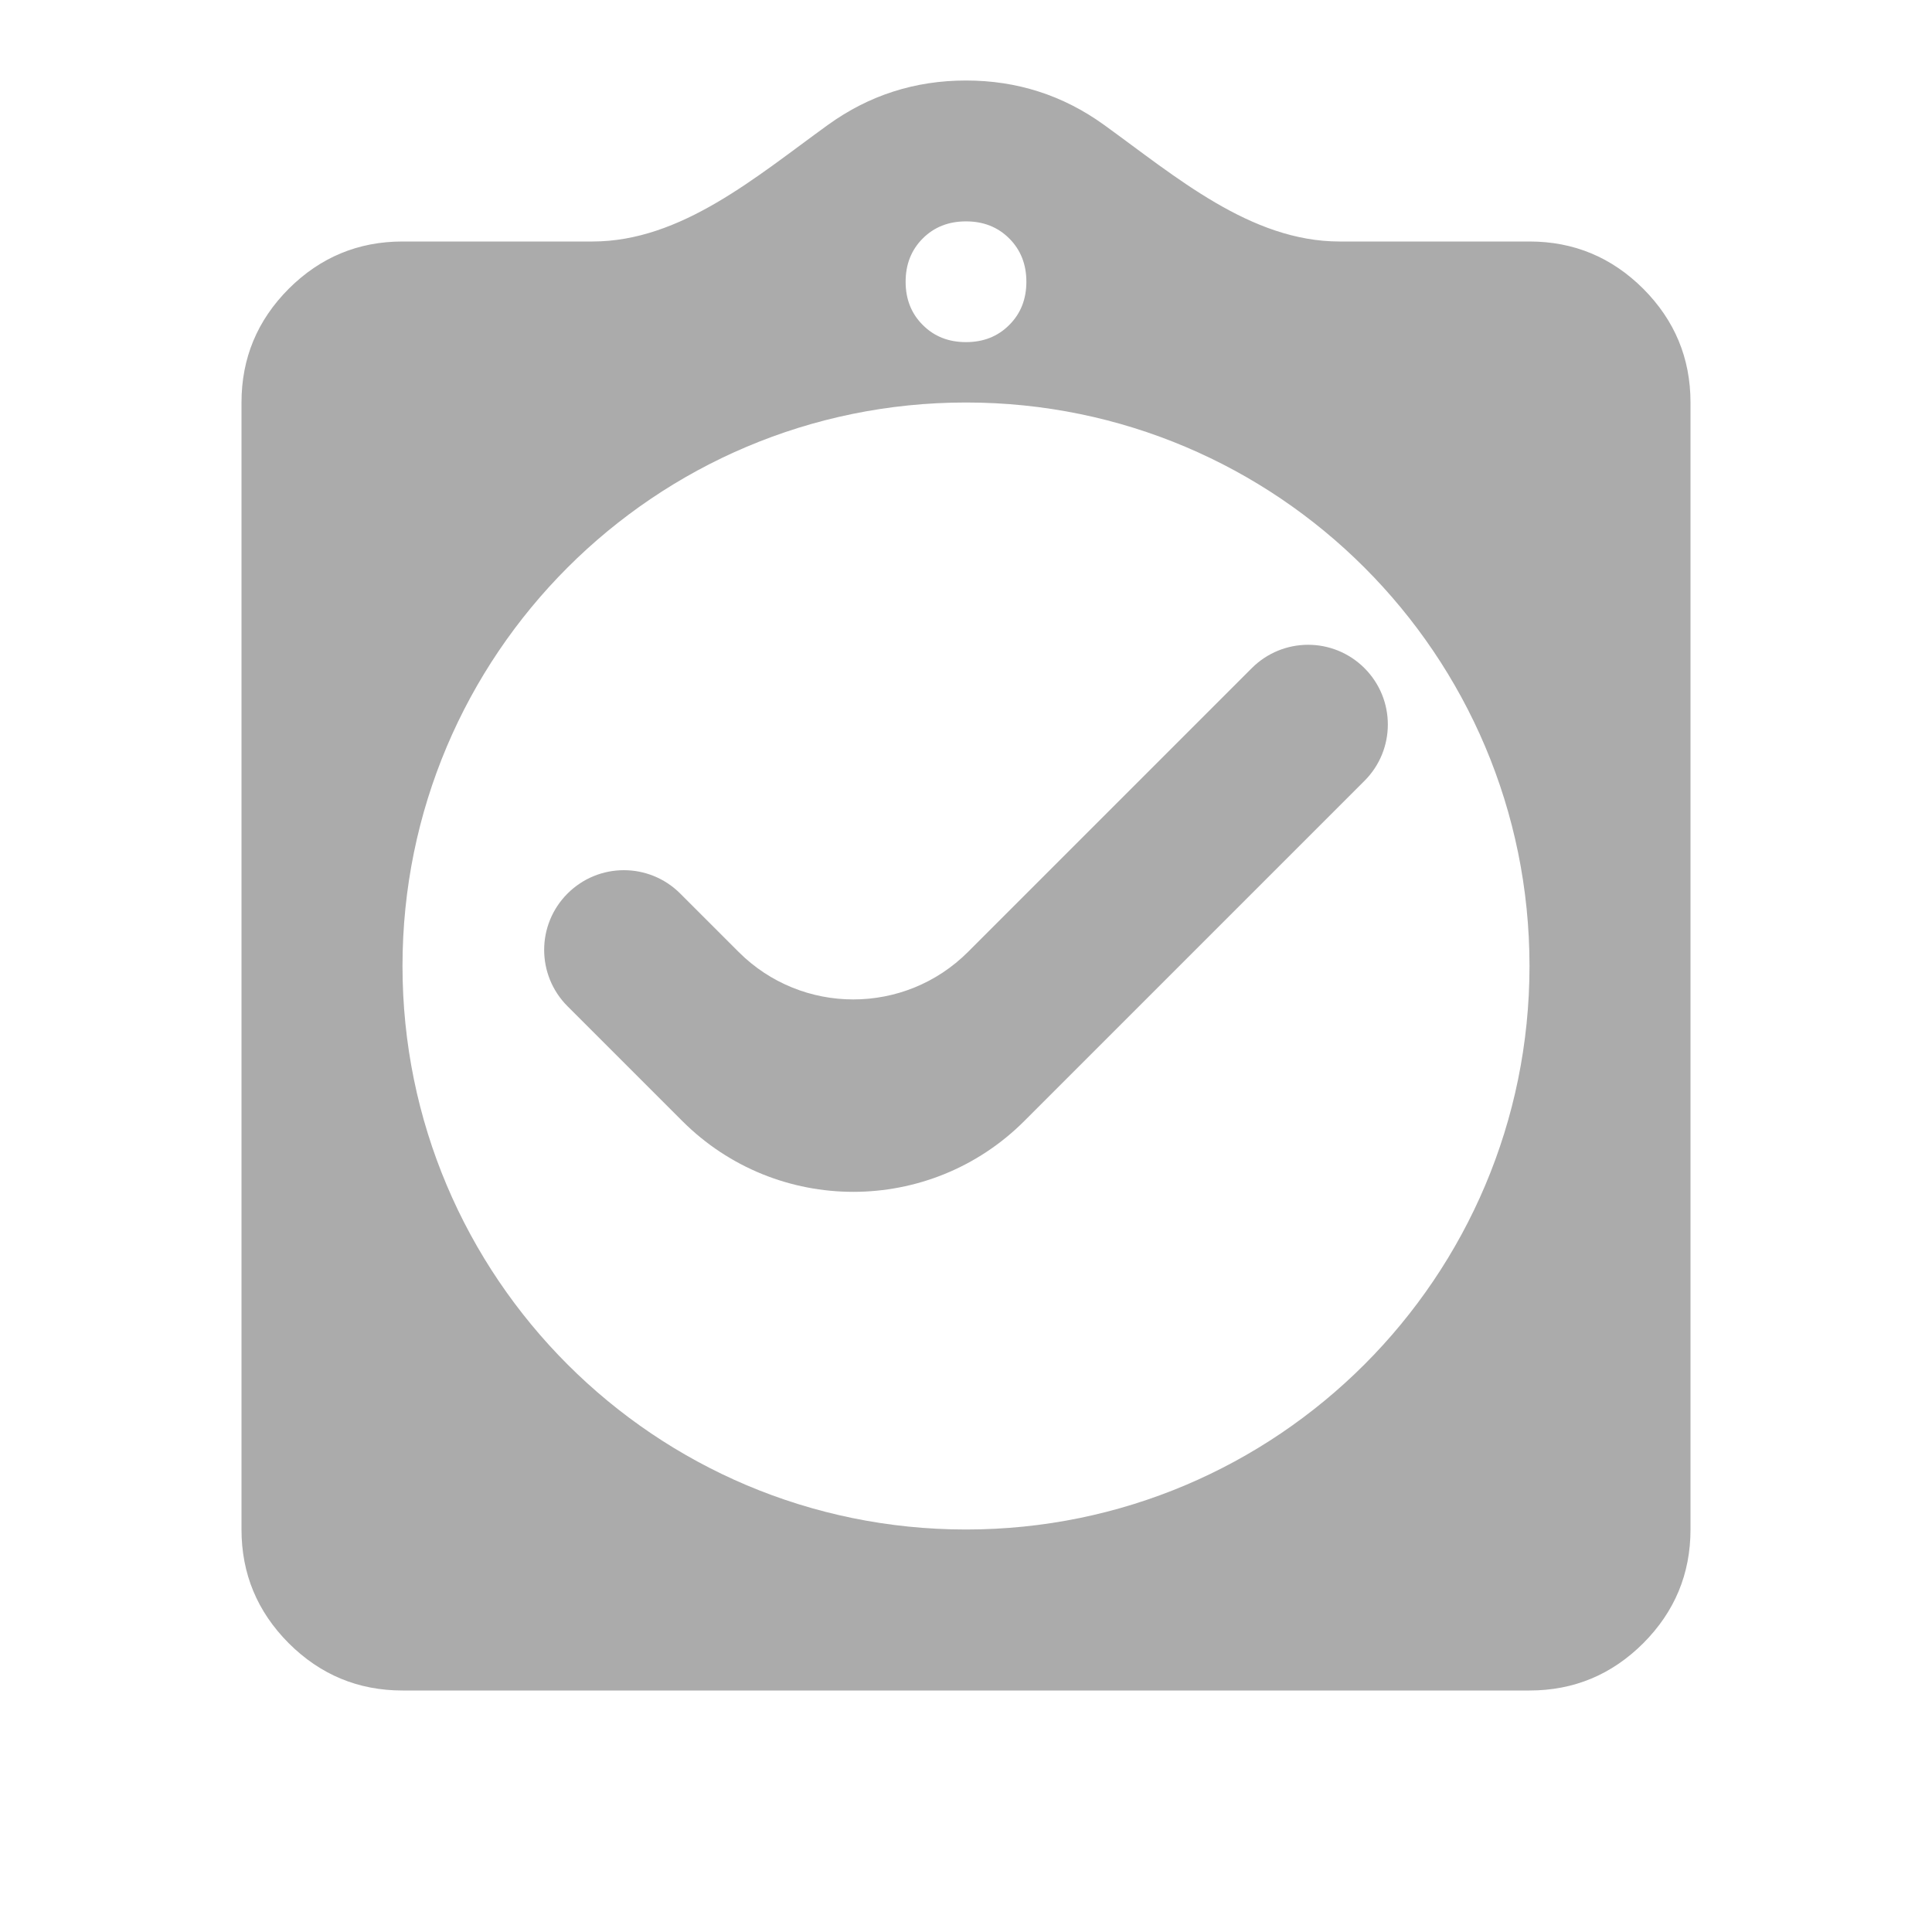 <svg width="24" height="24" viewBox="0 0 24 24" fill="none" xmlns="http://www.w3.org/2000/svg">
<mask id="mask0_2498_1349" style="mask-type:alpha" maskUnits="userSpaceOnUse" x="0" y="0" width="24" height="24">
<rect width="24" height="24" rx="8" fill="#D9D9D9"/>
</mask>
<g mask="url(#mask0_2498_1349)">
<path d="M8.475 13.925C9.649 15.099 11.551 15.099 12.725 13.925L16.95 9.7C17.337 9.313 17.337 8.687 16.95 8.3V8.3C16.563 7.913 15.937 7.913 15.55 8.3L12.025 11.825C11.238 12.612 9.962 12.612 9.175 11.825L8.45 11.1C8.063 10.713 7.437 10.713 7.05 11.1V11.1C6.663 11.487 6.663 12.113 7.05 12.5L8.475 13.925ZM5 21C4.45 21 3.979 20.804 3.587 20.413C3.196 20.021 3 19.55 3 19V5C3 4.45 3.196 3.979 3.587 3.587C3.979 3.196 4.45 3 5 3H7.359C8.464 3 9.392 2.196 10.287 1.55V1.55C10.796 1.183 11.367 1 12 1C12.633 1 13.204 1.183 13.713 1.55V1.55C14.608 2.196 15.536 3 16.641 3H19C19.55 3 20.021 3.196 20.413 3.587C20.804 3.979 21 4.45 21 5V19C21 19.55 20.804 20.021 20.413 20.413C20.021 20.804 19.55 21 19 21H5ZM5 12C5 15.866 8.134 19 12 19V19C15.866 19 19 15.866 19 12V12C19 8.134 15.866 5 12 5V5C8.134 5 5 8.134 5 12V12ZM12 4.25C12.217 4.25 12.396 4.179 12.537 4.037C12.679 3.896 12.75 3.717 12.75 3.5C12.75 3.283 12.679 3.104 12.537 2.962C12.396 2.821 12.217 2.75 12 2.75C11.783 2.75 11.604 2.821 11.463 2.962C11.321 3.104 11.25 3.283 11.25 3.5C11.25 3.717 11.321 3.896 11.463 4.037C11.604 4.179 11.783 4.25 12 4.25Z" fill="#ABABAB"/>
</g>
</svg>
